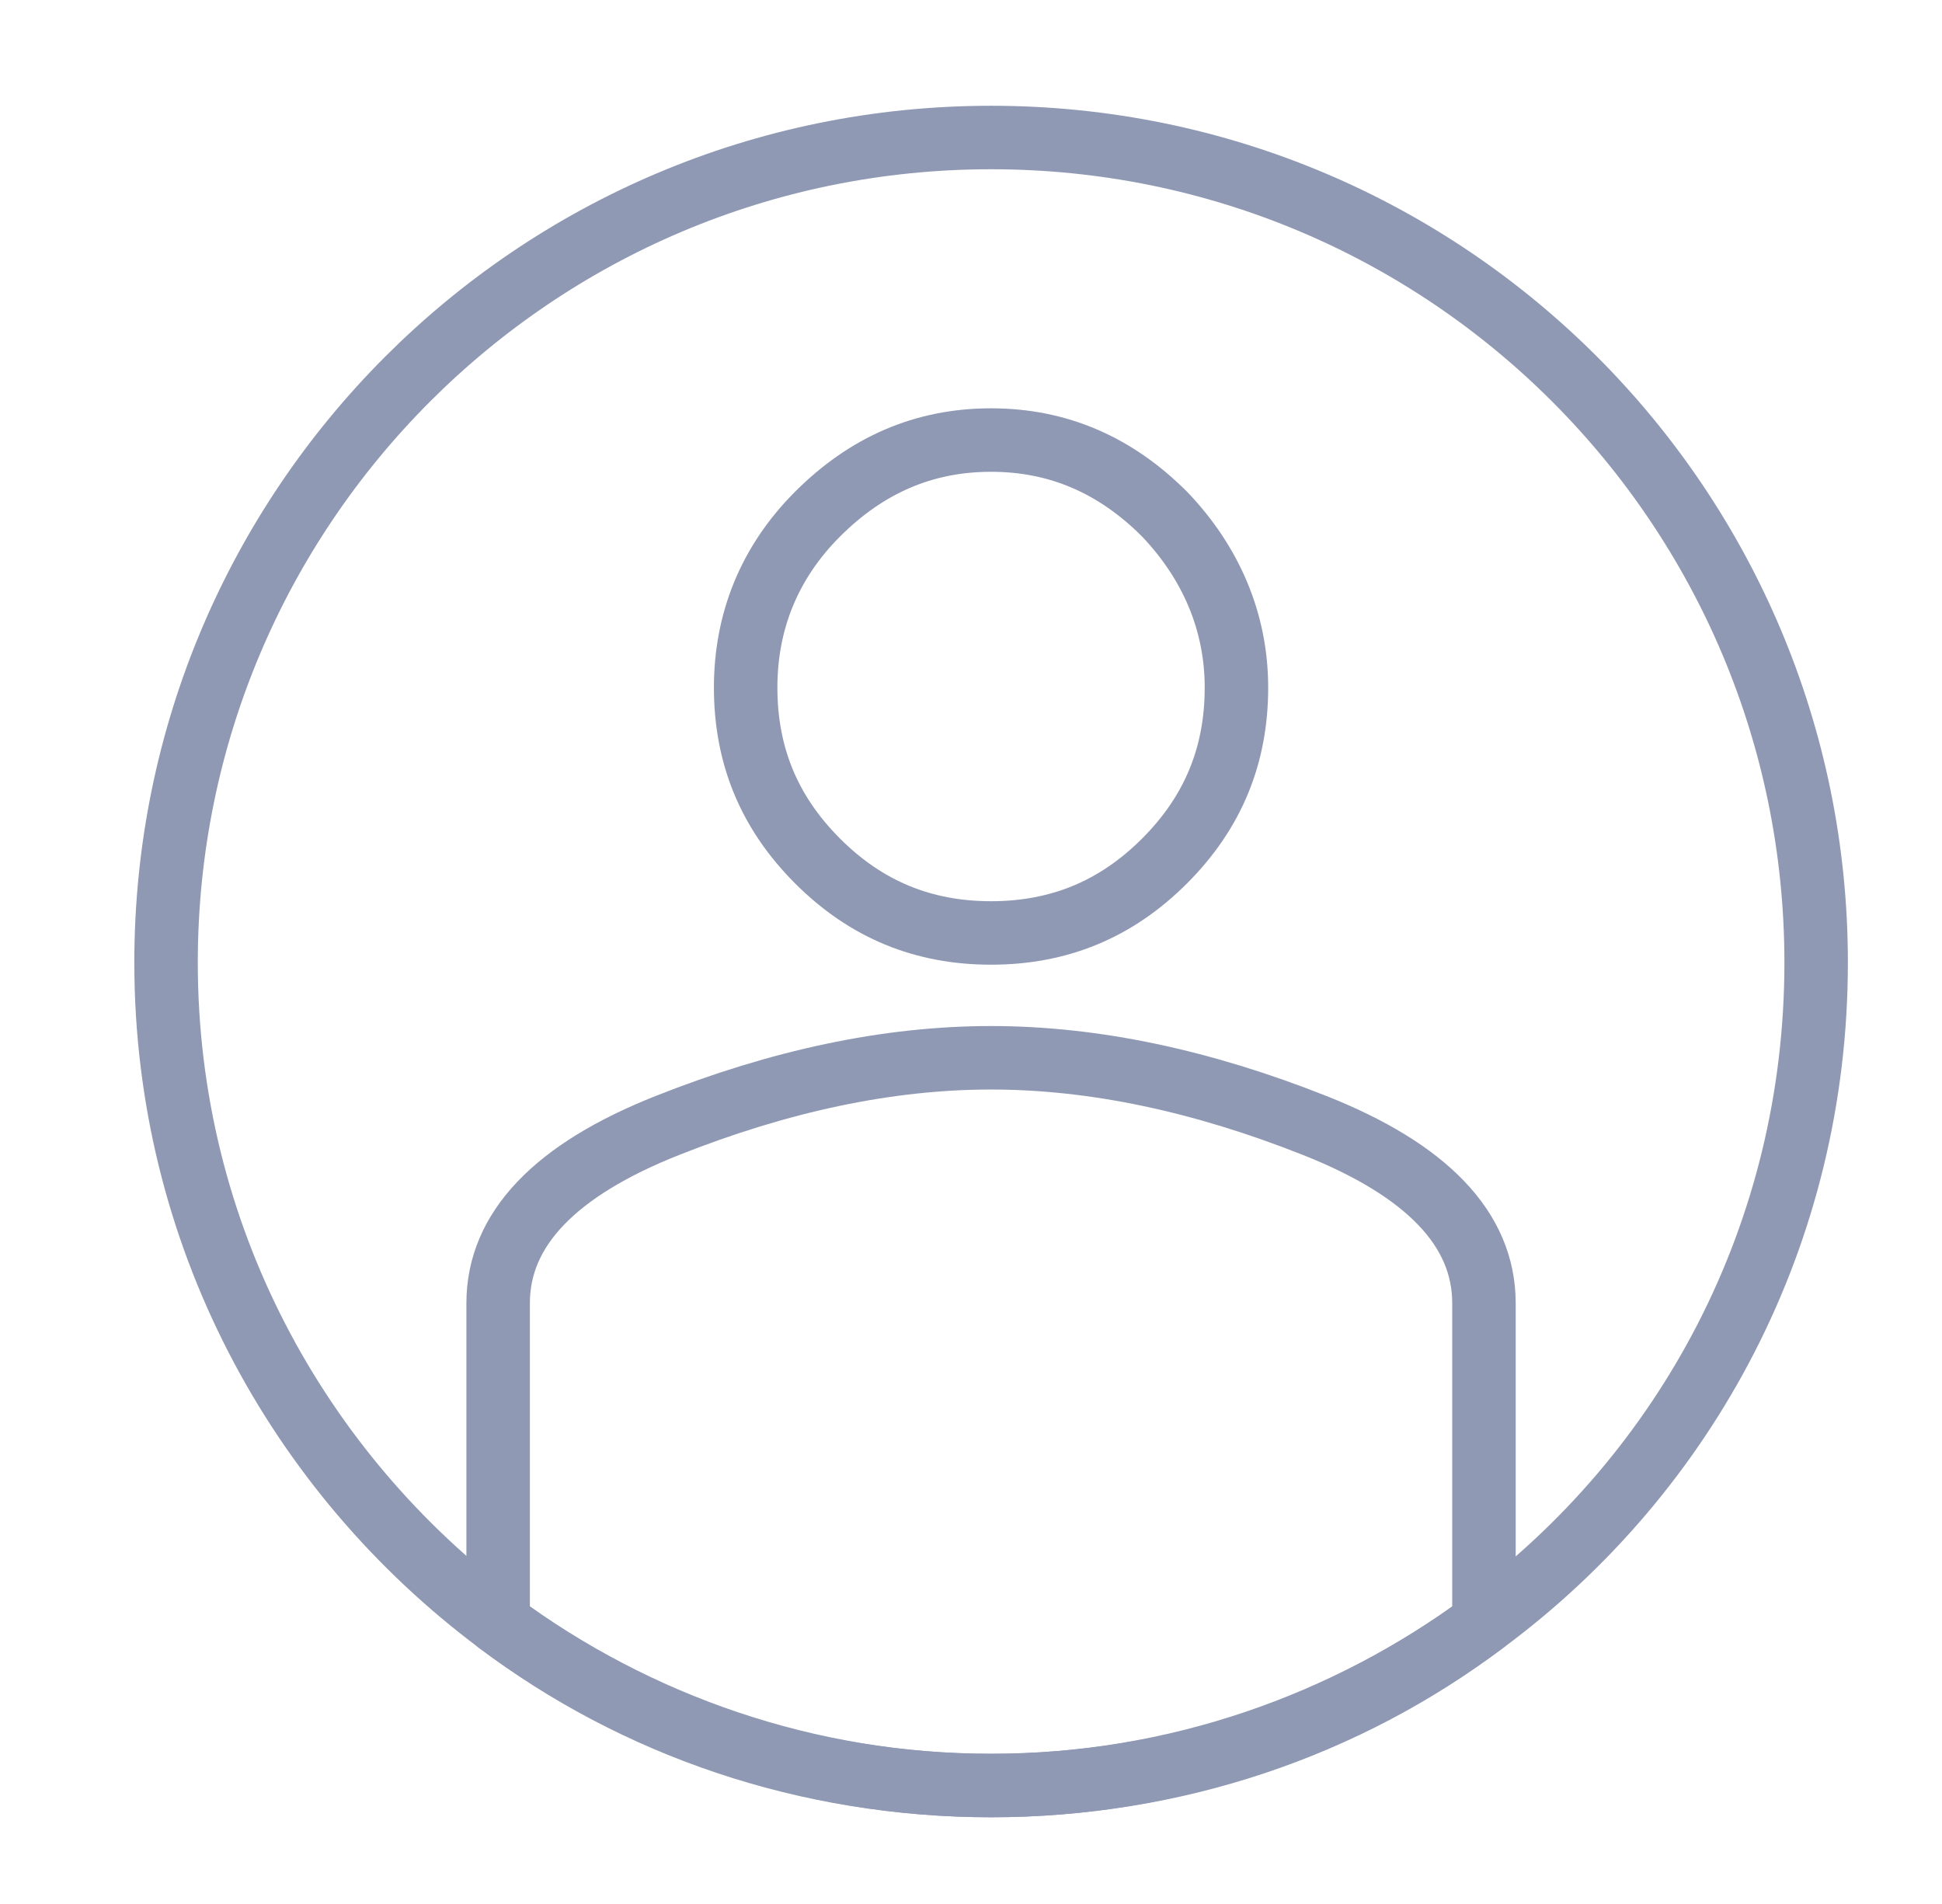 <svg width="51" height="50" viewBox="0 0 51 50" fill="none" xmlns="http://www.w3.org/2000/svg">
    <path d="M30.582 13.5C29.304 12.222 27.804 11.556 26.026 11.556C24.249 11.556 22.749 12.222 21.471 13.5C20.193 14.778 19.582 16.333 19.582 18.056C19.582 19.833 20.193 21.333 21.471 22.611C22.749 23.889 24.249 24.5 26.026 24.5C27.804 24.5 29.304 23.889 30.582 22.611C31.86 21.333 32.471 19.833 32.471 18.056C32.471 16.333 31.804 14.778 30.582 13.5ZM34.526 29.556C31.582 28.389 28.749 27.778 26.026 27.778C23.304 27.778 20.471 28.389 17.526 29.556C14.582 30.722 13.082 32.278 13.082 34.222V42.611C16.693 45.333 21.193 46.889 26.026 46.889C30.86 46.889 35.36 45.278 38.971 42.611V34.222C38.971 32.278 37.471 30.722 34.526 29.556Z" stroke="#8F99B4" stroke-width="1.667" stroke-miterlimit="10" stroke-linecap="round" stroke-linejoin="round"/>
    <path d="M47.695 25.278C47.695 32.389 44.306 38.667 38.972 42.611C35.361 45.334 30.861 46.889 26.028 46.889C21.195 46.889 16.695 45.278 13.084 42.611C7.806 38.667 4.361 32.389 4.361 25.278C4.361 13.334 14.028 3.611 26.028 3.611C38.028 3.611 47.695 13.334 47.695 25.278Z" stroke="#8F99B4" stroke-width="1.667" stroke-miterlimit="10" stroke-linecap="round" stroke-linejoin="round"/>
</svg>
